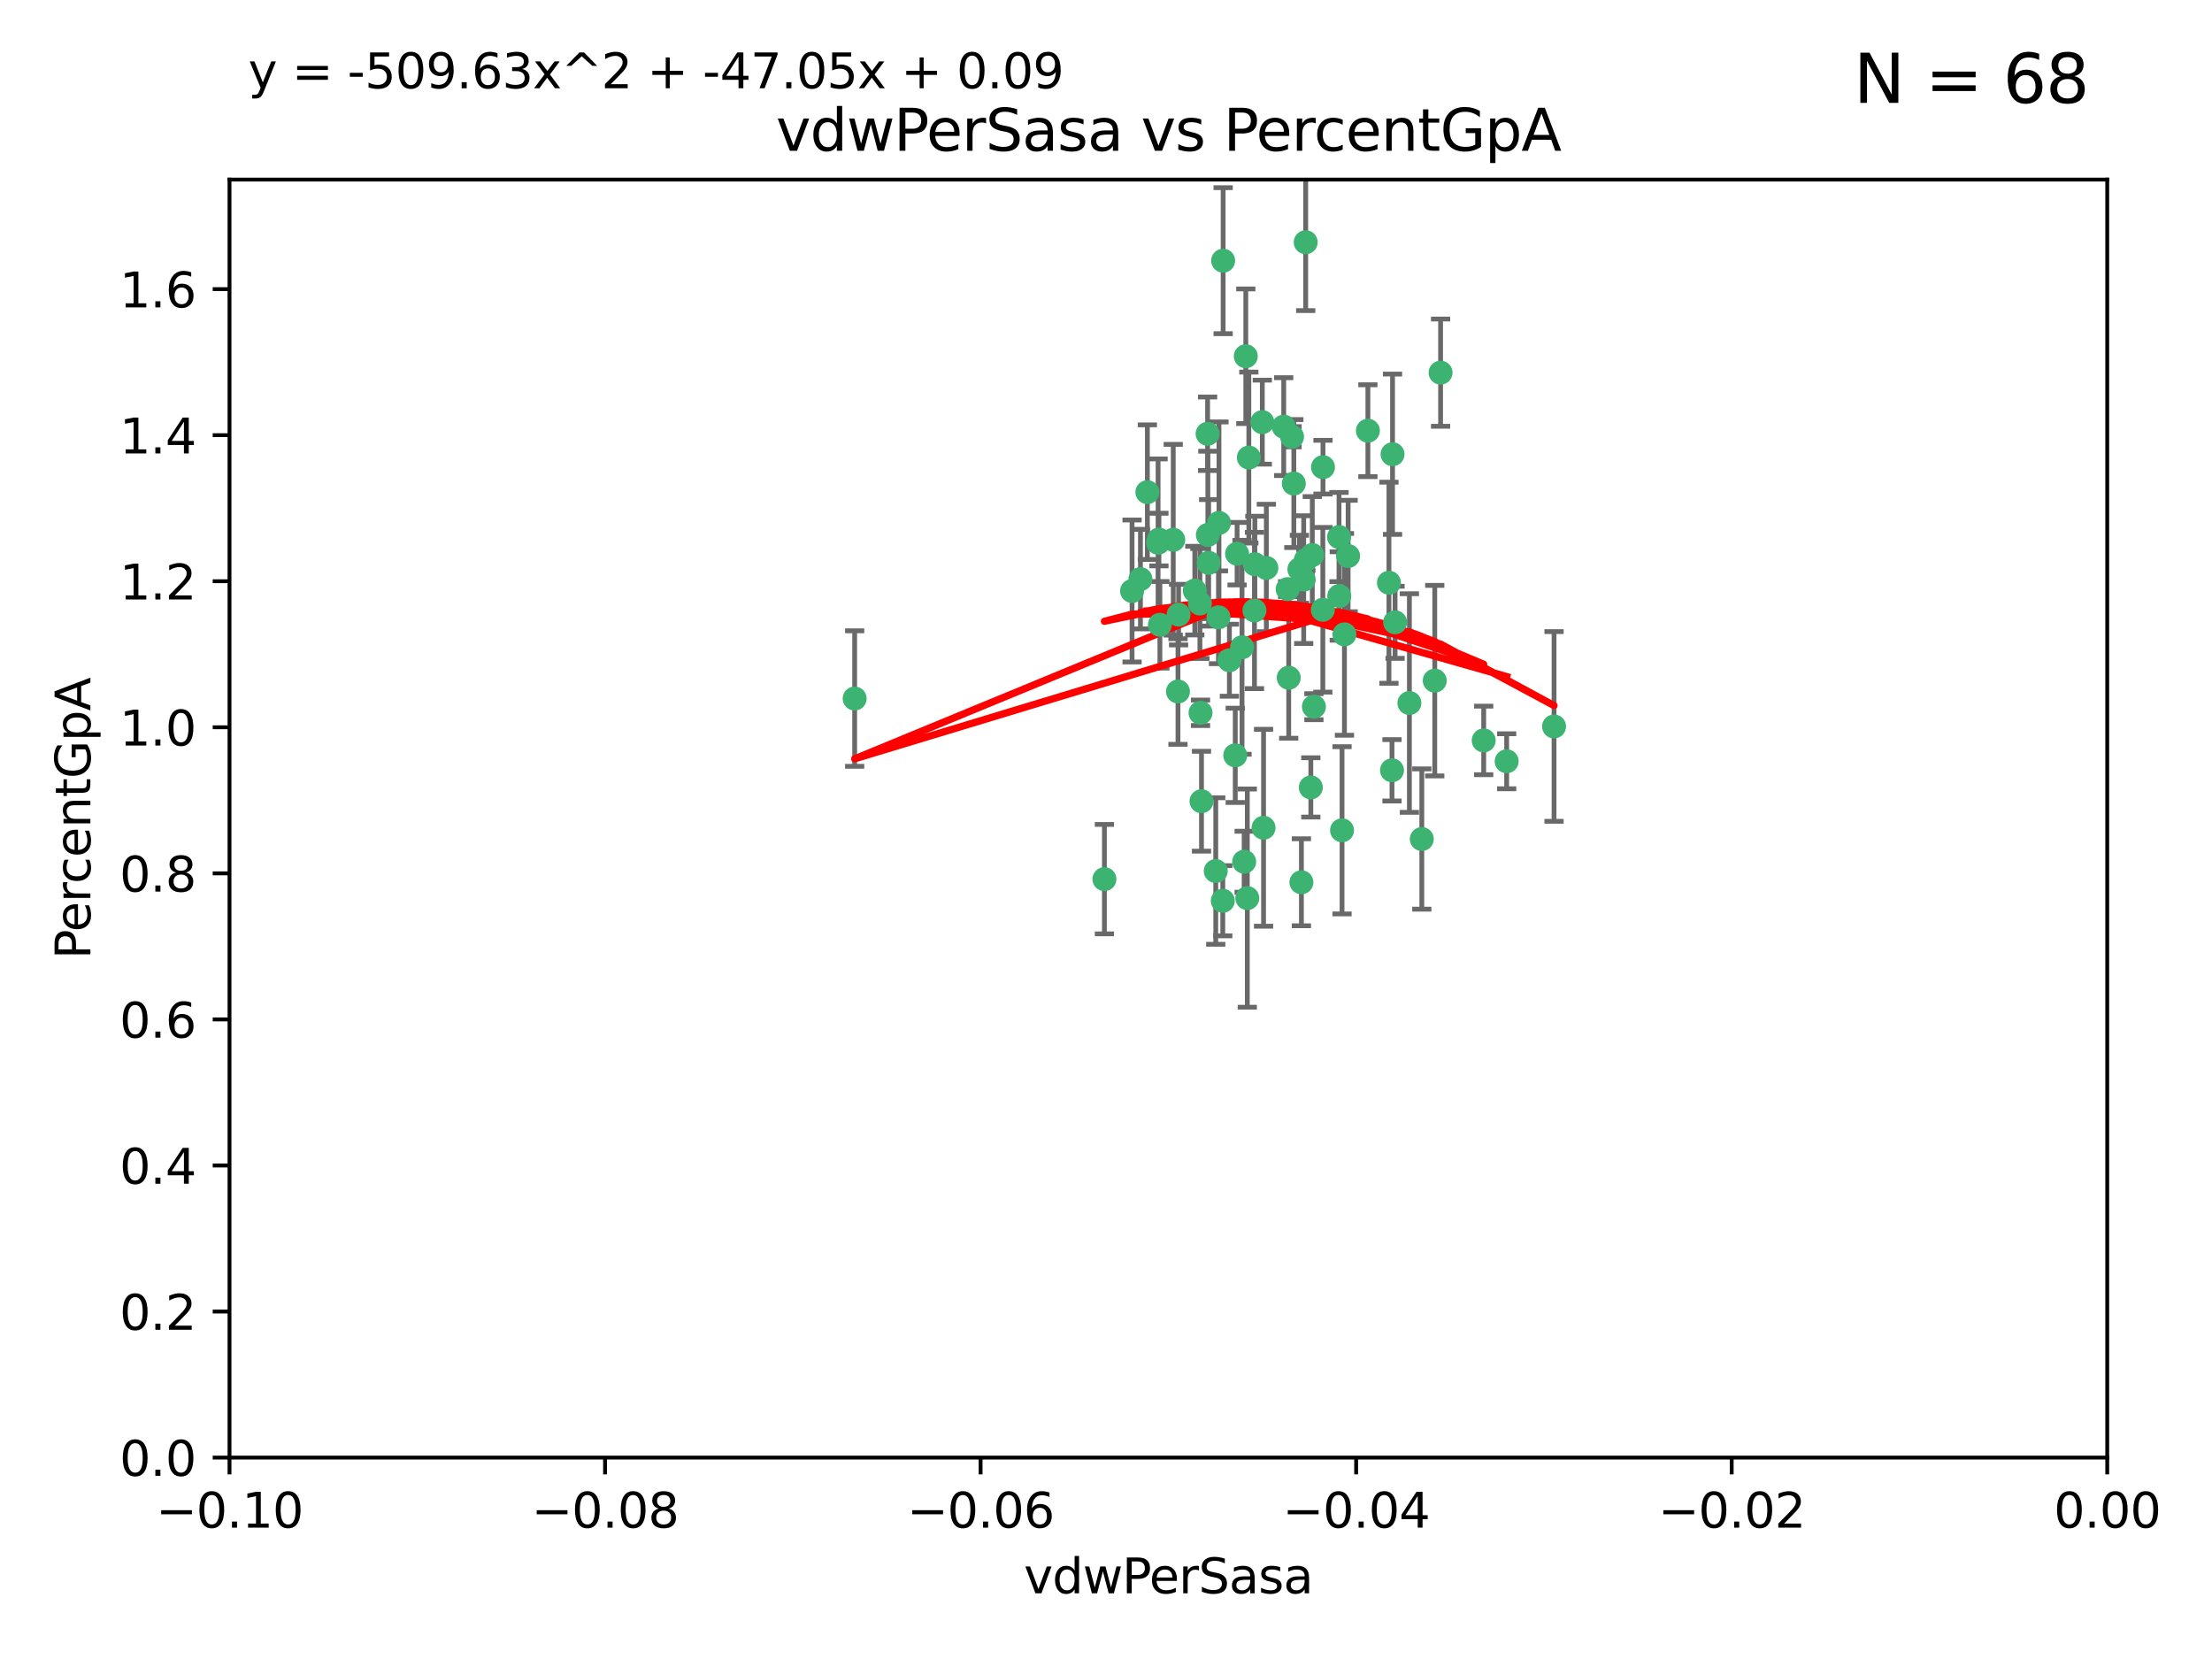 <?xml version="1.0" encoding="utf-8" standalone="no"?>
<!DOCTYPE svg PUBLIC "-//W3C//DTD SVG 1.1//EN"
  "http://www.w3.org/Graphics/SVG/1.1/DTD/svg11.dtd">
<svg xmlns:xlink="http://www.w3.org/1999/xlink" width="460.8pt" height="345.6pt" viewBox="0 0 460.8 345.6" xmlns="http://www.w3.org/2000/svg" version="1.1">
 <defs>
  <style type="text/css">*{stroke-linejoin: round; stroke-linecap: butt}</style>
 </defs>
 <g id="figure_1">
  <g id="patch_1">
   <path d="M 0 345.6 
L 460.8 345.6 
L 460.8 0 
L 0 0 
z
" style="fill: #ffffff"/>
  </g>
  <g id="axes_1">
   <g id="patch_2">
    <path d="M 47.81 303.64 
L 438.975 303.64 
L 438.975 37.411 
L 47.81 37.411 
z
" style="fill: #ffffff"/>
   </g>
   <g id="PathCollection_1">
    <defs>
     <path id="m9e6e2fbbd5" d="M 0 1.118 
C 0.297 1.118 0.581 1 0.791 0.791 
C 1 0.581 1.118 0.297 1.118 0 
C 1.118 -0.297 1 -0.581 0.791 -0.791 
C 0.581 -1 0.297 -1.118 0 -1.118 
C -0.297 -1.118 -0.581 -1 -0.791 -0.791 
C -1 -0.581 -1.118 -0.297 -1.118 0 
C -1.118 0.297 -1 0.581 -0.791 0.791 
C -0.581 1 -0.297 1.118 0 1.118 
z
" style="stroke: #3cb371"/>
    </defs>
    <g clip-path="url(#p56447a21c4)">
     <use xlink:href="#m9e6e2fbbd5" x="239.018" y="102.526" style="fill: #3cb371; stroke: #3cb371"/>
     <use xlink:href="#m9e6e2fbbd5" x="270.687" y="118.592" style="fill: #3cb371; stroke: #3cb371"/>
     <use xlink:href="#m9e6e2fbbd5" x="257.709" y="115.347" style="fill: #3cb371; stroke: #3cb371"/>
     <use xlink:href="#m9e6e2fbbd5" x="260.157" y="95.318" style="fill: #3cb371; stroke: #3cb371"/>
     <use xlink:href="#m9e6e2fbbd5" x="259.523" y="74.211" style="fill: #3cb371; stroke: #3cb371"/>
     <use xlink:href="#m9e6e2fbbd5" x="258.736" y="134.836" style="fill: #3cb371; stroke: #3cb371"/>
     <use xlink:href="#m9e6e2fbbd5" x="251.564" y="90.362" style="fill: #3cb371; stroke: #3cb371"/>
     <use xlink:href="#m9e6e2fbbd5" x="250.092" y="148.487" style="fill: #3cb371; stroke: #3cb371"/>
     <use xlink:href="#m9e6e2fbbd5" x="262.963" y="87.939" style="fill: #3cb371; stroke: #3cb371"/>
     <use xlink:href="#m9e6e2fbbd5" x="254.803" y="54.304" style="fill: #3cb371; stroke: #3cb371"/>
     <use xlink:href="#m9e6e2fbbd5" x="253.831" y="128.593" style="fill: #3cb371; stroke: #3cb371"/>
     <use xlink:href="#m9e6e2fbbd5" x="253.937" y="108.935" style="fill: #3cb371; stroke: #3cb371"/>
     <use xlink:href="#m9e6e2fbbd5" x="241.624" y="130.157" style="fill: #3cb371; stroke: #3cb371"/>
     <use xlink:href="#m9e6e2fbbd5" x="259.839" y="187.094" style="fill: #3cb371; stroke: #3cb371"/>
     <use xlink:href="#m9e6e2fbbd5" x="275.603" y="97.317" style="fill: #3cb371; stroke: #3cb371"/>
     <use xlink:href="#m9e6e2fbbd5" x="249.962" y="125.723" style="fill: #3cb371; stroke: #3cb371"/>
     <use xlink:href="#m9e6e2fbbd5" x="280.838" y="115.829" style="fill: #3cb371; stroke: #3cb371"/>
     <use xlink:href="#m9e6e2fbbd5" x="235.829" y="123.117" style="fill: #3cb371; stroke: #3cb371"/>
     <use xlink:href="#m9e6e2fbbd5" x="230.071" y="183.14" style="fill: #3cb371; stroke: #3cb371"/>
     <use xlink:href="#m9e6e2fbbd5" x="245.395" y="144.057" style="fill: #3cb371; stroke: #3cb371"/>
     <use xlink:href="#m9e6e2fbbd5" x="250.294" y="166.909" style="fill: #3cb371; stroke: #3cb371"/>
     <use xlink:href="#m9e6e2fbbd5" x="267.422" y="88.874" style="fill: #3cb371; stroke: #3cb371"/>
     <use xlink:href="#m9e6e2fbbd5" x="261.33" y="127.171" style="fill: #3cb371; stroke: #3cb371"/>
     <use xlink:href="#m9e6e2fbbd5" x="263.223" y="172.439" style="fill: #3cb371; stroke: #3cb371"/>
     <use xlink:href="#m9e6e2fbbd5" x="275.571" y="127.028" style="fill: #3cb371; stroke: #3cb371"/>
     <use xlink:href="#m9e6e2fbbd5" x="273.069" y="164.032" style="fill: #3cb371; stroke: #3cb371"/>
     <use xlink:href="#m9e6e2fbbd5" x="248.899" y="123.038" style="fill: #3cb371; stroke: #3cb371"/>
     <use xlink:href="#m9e6e2fbbd5" x="278.991" y="124.161" style="fill: #3cb371; stroke: #3cb371"/>
     <use xlink:href="#m9e6e2fbbd5" x="178.042" y="145.522" style="fill: #3cb371; stroke: #3cb371"/>
     <use xlink:href="#m9e6e2fbbd5" x="257.327" y="157.353" style="fill: #3cb371; stroke: #3cb371"/>
     <use xlink:href="#m9e6e2fbbd5" x="244.409" y="112.441" style="fill: #3cb371; stroke: #3cb371"/>
     <use xlink:href="#m9e6e2fbbd5" x="273.374" y="115.624" style="fill: #3cb371; stroke: #3cb371"/>
     <use xlink:href="#m9e6e2fbbd5" x="271.585" y="120.746" style="fill: #3cb371; stroke: #3cb371"/>
     <use xlink:href="#m9e6e2fbbd5" x="241.251" y="113.07" style="fill: #3cb371; stroke: #3cb371"/>
     <use xlink:href="#m9e6e2fbbd5" x="237.574" y="120.64" style="fill: #3cb371; stroke: #3cb371"/>
     <use xlink:href="#m9e6e2fbbd5" x="272.002" y="50.463" style="fill: #3cb371; stroke: #3cb371"/>
     <use xlink:href="#m9e6e2fbbd5" x="263.803" y="118.317" style="fill: #3cb371; stroke: #3cb371"/>
     <use xlink:href="#m9e6e2fbbd5" x="280.072" y="132.151" style="fill: #3cb371; stroke: #3cb371"/>
     <use xlink:href="#m9e6e2fbbd5" x="261.408" y="117.548" style="fill: #3cb371; stroke: #3cb371"/>
     <use xlink:href="#m9e6e2fbbd5" x="245.523" y="128.033" style="fill: #3cb371; stroke: #3cb371"/>
     <use xlink:href="#m9e6e2fbbd5" x="268.246" y="122.726" style="fill: #3cb371; stroke: #3cb371"/>
     <use xlink:href="#m9e6e2fbbd5" x="241.425" y="112.4" style="fill: #3cb371; stroke: #3cb371"/>
     <use xlink:href="#m9e6e2fbbd5" x="289.343" y="121.39" style="fill: #3cb371; stroke: #3cb371"/>
     <use xlink:href="#m9e6e2fbbd5" x="251.619" y="111.43" style="fill: #3cb371; stroke: #3cb371"/>
     <use xlink:href="#m9e6e2fbbd5" x="268.465" y="141.186" style="fill: #3cb371; stroke: #3cb371"/>
     <use xlink:href="#m9e6e2fbbd5" x="269.528" y="100.735" style="fill: #3cb371; stroke: #3cb371"/>
     <use xlink:href="#m9e6e2fbbd5" x="254.728" y="187.642" style="fill: #3cb371; stroke: #3cb371"/>
     <use xlink:href="#m9e6e2fbbd5" x="269.158" y="90.985" style="fill: #3cb371; stroke: #3cb371"/>
     <use xlink:href="#m9e6e2fbbd5" x="272.028" y="116.663" style="fill: #3cb371; stroke: #3cb371"/>
     <use xlink:href="#m9e6e2fbbd5" x="251.784" y="117.25" style="fill: #3cb371; stroke: #3cb371"/>
     <use xlink:href="#m9e6e2fbbd5" x="278.943" y="111.877" style="fill: #3cb371; stroke: #3cb371"/>
     <use xlink:href="#m9e6e2fbbd5" x="253.264" y="181.451" style="fill: #3cb371; stroke: #3cb371"/>
     <use xlink:href="#m9e6e2fbbd5" x="284.957" y="89.722" style="fill: #3cb371; stroke: #3cb371"/>
     <use xlink:href="#m9e6e2fbbd5" x="279.571" y="172.967" style="fill: #3cb371; stroke: #3cb371"/>
     <use xlink:href="#m9e6e2fbbd5" x="290.091" y="94.622" style="fill: #3cb371; stroke: #3cb371"/>
     <use xlink:href="#m9e6e2fbbd5" x="256.108" y="137.537" style="fill: #3cb371; stroke: #3cb371"/>
     <use xlink:href="#m9e6e2fbbd5" x="289.978" y="160.464" style="fill: #3cb371; stroke: #3cb371"/>
     <use xlink:href="#m9e6e2fbbd5" x="271.107" y="183.793" style="fill: #3cb371; stroke: #3cb371"/>
     <use xlink:href="#m9e6e2fbbd5" x="290.619" y="129.634" style="fill: #3cb371; stroke: #3cb371"/>
     <use xlink:href="#m9e6e2fbbd5" x="309.081" y="154.242" style="fill: #3cb371; stroke: #3cb371"/>
     <use xlink:href="#m9e6e2fbbd5" x="273.712" y="147.219" style="fill: #3cb371; stroke: #3cb371"/>
     <use xlink:href="#m9e6e2fbbd5" x="296.188" y="174.785" style="fill: #3cb371; stroke: #3cb371"/>
     <use xlink:href="#m9e6e2fbbd5" x="293.602" y="146.454" style="fill: #3cb371; stroke: #3cb371"/>
     <use xlink:href="#m9e6e2fbbd5" x="298.886" y="141.79" style="fill: #3cb371; stroke: #3cb371"/>
     <use xlink:href="#m9e6e2fbbd5" x="323.735" y="151.336" style="fill: #3cb371; stroke: #3cb371"/>
     <use xlink:href="#m9e6e2fbbd5" x="300.1" y="77.63" style="fill: #3cb371; stroke: #3cb371"/>
     <use xlink:href="#m9e6e2fbbd5" x="259.182" y="179.513" style="fill: #3cb371; stroke: #3cb371"/>
     <use xlink:href="#m9e6e2fbbd5" x="313.864" y="158.587" style="fill: #3cb371; stroke: #3cb371"/>
    </g>
   </g>
   <g id="matplotlib.axis_1">
    <g id="xtick_1">
     <g id="line2d_1">
      <defs>
       <path id="m8da9635c18" d="M 0 0 
L 0 3.5 
" style="stroke: #000000; stroke-width: 0.8"/>
      </defs>
      <g>
       <use xlink:href="#m8da9635c18" x="47.81" y="303.64" style="stroke: #000000; stroke-width: 0.8"/>
      </g>
     </g>
     <g id="text_1">
      <!-- −0.10 -->
      <g transform="translate(32.487 318.238)scale(0.1 -0.1)">
       <defs>
        <path id="DejaVuSans-2212" d="M 678 2272 
L 4684 2272 
L 4684 1741 
L 678 1741 
L 678 2272 
z
" transform="scale(0.016)"/>
        <path id="DejaVuSans-30" d="M 2034 4250 
Q 1547 4250 1301 3770 
Q 1056 3291 1056 2328 
Q 1056 1369 1301 889 
Q 1547 409 2034 409 
Q 2525 409 2770 889 
Q 3016 1369 3016 2328 
Q 3016 3291 2770 3770 
Q 2525 4250 2034 4250 
z
M 2034 4750 
Q 2819 4750 3233 4129 
Q 3647 3509 3647 2328 
Q 3647 1150 3233 529 
Q 2819 -91 2034 -91 
Q 1250 -91 836 529 
Q 422 1150 422 2328 
Q 422 3509 836 4129 
Q 1250 4750 2034 4750 
z
" transform="scale(0.016)"/>
        <path id="DejaVuSans-2e" d="M 684 794 
L 1344 794 
L 1344 0 
L 684 0 
L 684 794 
z
" transform="scale(0.016)"/>
        <path id="DejaVuSans-31" d="M 794 531 
L 1825 531 
L 1825 4091 
L 703 3866 
L 703 4441 
L 1819 4666 
L 2450 4666 
L 2450 531 
L 3481 531 
L 3481 0 
L 794 0 
L 794 531 
z
" transform="scale(0.016)"/>
       </defs>
       <use xlink:href="#DejaVuSans-2212"/>
       <use xlink:href="#DejaVuSans-30" x="83.789"/>
       <use xlink:href="#DejaVuSans-2e" x="147.412"/>
       <use xlink:href="#DejaVuSans-31" x="179.199"/>
       <use xlink:href="#DejaVuSans-30" x="242.822"/>
      </g>
     </g>
    </g>
    <g id="xtick_2">
     <g id="line2d_2">
      <g>
       <use xlink:href="#m8da9635c18" x="126.043" y="303.64" style="stroke: #000000; stroke-width: 0.8"/>
      </g>
     </g>
     <g id="text_2">
      <!-- −0.08 -->
      <g transform="translate(110.72 318.238)scale(0.1 -0.1)">
       <defs>
        <path id="DejaVuSans-38" d="M 2034 2216 
Q 1584 2216 1326 1975 
Q 1069 1734 1069 1313 
Q 1069 891 1326 650 
Q 1584 409 2034 409 
Q 2484 409 2743 651 
Q 3003 894 3003 1313 
Q 3003 1734 2745 1975 
Q 2488 2216 2034 2216 
z
M 1403 2484 
Q 997 2584 770 2862 
Q 544 3141 544 3541 
Q 544 4100 942 4425 
Q 1341 4750 2034 4750 
Q 2731 4750 3128 4425 
Q 3525 4100 3525 3541 
Q 3525 3141 3298 2862 
Q 3072 2584 2669 2484 
Q 3125 2378 3379 2068 
Q 3634 1759 3634 1313 
Q 3634 634 3220 271 
Q 2806 -91 2034 -91 
Q 1263 -91 848 271 
Q 434 634 434 1313 
Q 434 1759 690 2068 
Q 947 2378 1403 2484 
z
M 1172 3481 
Q 1172 3119 1398 2916 
Q 1625 2713 2034 2713 
Q 2441 2713 2670 2916 
Q 2900 3119 2900 3481 
Q 2900 3844 2670 4047 
Q 2441 4250 2034 4250 
Q 1625 4250 1398 4047 
Q 1172 3844 1172 3481 
z
" transform="scale(0.016)"/>
       </defs>
       <use xlink:href="#DejaVuSans-2212"/>
       <use xlink:href="#DejaVuSans-30" x="83.789"/>
       <use xlink:href="#DejaVuSans-2e" x="147.412"/>
       <use xlink:href="#DejaVuSans-30" x="179.199"/>
       <use xlink:href="#DejaVuSans-38" x="242.822"/>
      </g>
     </g>
    </g>
    <g id="xtick_3">
     <g id="line2d_3">
      <g>
       <use xlink:href="#m8da9635c18" x="204.276" y="303.64" style="stroke: #000000; stroke-width: 0.8"/>
      </g>
     </g>
     <g id="text_3">
      <!-- −0.06 -->
      <g transform="translate(188.953 318.238)scale(0.1 -0.1)">
       <defs>
        <path id="DejaVuSans-36" d="M 2113 2584 
Q 1688 2584 1439 2293 
Q 1191 2003 1191 1497 
Q 1191 994 1439 701 
Q 1688 409 2113 409 
Q 2538 409 2786 701 
Q 3034 994 3034 1497 
Q 3034 2003 2786 2293 
Q 2538 2584 2113 2584 
z
M 3366 4563 
L 3366 3988 
Q 3128 4100 2886 4159 
Q 2644 4219 2406 4219 
Q 1781 4219 1451 3797 
Q 1122 3375 1075 2522 
Q 1259 2794 1537 2939 
Q 1816 3084 2150 3084 
Q 2853 3084 3261 2657 
Q 3669 2231 3669 1497 
Q 3669 778 3244 343 
Q 2819 -91 2113 -91 
Q 1303 -91 875 529 
Q 447 1150 447 2328 
Q 447 3434 972 4092 
Q 1497 4750 2381 4750 
Q 2619 4750 2861 4703 
Q 3103 4656 3366 4563 
z
" transform="scale(0.016)"/>
       </defs>
       <use xlink:href="#DejaVuSans-2212"/>
       <use xlink:href="#DejaVuSans-30" x="83.789"/>
       <use xlink:href="#DejaVuSans-2e" x="147.412"/>
       <use xlink:href="#DejaVuSans-30" x="179.199"/>
       <use xlink:href="#DejaVuSans-36" x="242.822"/>
      </g>
     </g>
    </g>
    <g id="xtick_4">
     <g id="line2d_4">
      <g>
       <use xlink:href="#m8da9635c18" x="282.509" y="303.64" style="stroke: #000000; stroke-width: 0.8"/>
      </g>
     </g>
     <g id="text_4">
      <!-- −0.04 -->
      <g transform="translate(267.186 318.238)scale(0.1 -0.1)">
       <defs>
        <path id="DejaVuSans-34" d="M 2419 4116 
L 825 1625 
L 2419 1625 
L 2419 4116 
z
M 2253 4666 
L 3047 4666 
L 3047 1625 
L 3713 1625 
L 3713 1100 
L 3047 1100 
L 3047 0 
L 2419 0 
L 2419 1100 
L 313 1100 
L 313 1709 
L 2253 4666 
z
" transform="scale(0.016)"/>
       </defs>
       <use xlink:href="#DejaVuSans-2212"/>
       <use xlink:href="#DejaVuSans-30" x="83.789"/>
       <use xlink:href="#DejaVuSans-2e" x="147.412"/>
       <use xlink:href="#DejaVuSans-30" x="179.199"/>
       <use xlink:href="#DejaVuSans-34" x="242.822"/>
      </g>
     </g>
    </g>
    <g id="xtick_5">
     <g id="line2d_5">
      <g>
       <use xlink:href="#m8da9635c18" x="360.742" y="303.64" style="stroke: #000000; stroke-width: 0.8"/>
      </g>
     </g>
     <g id="text_5">
      <!-- −0.02 -->
      <g transform="translate(345.419 318.238)scale(0.1 -0.1)">
       <defs>
        <path id="DejaVuSans-32" d="M 1228 531 
L 3431 531 
L 3431 0 
L 469 0 
L 469 531 
Q 828 903 1448 1529 
Q 2069 2156 2228 2338 
Q 2531 2678 2651 2914 
Q 2772 3150 2772 3378 
Q 2772 3750 2511 3984 
Q 2250 4219 1831 4219 
Q 1534 4219 1204 4116 
Q 875 4013 500 3803 
L 500 4441 
Q 881 4594 1212 4672 
Q 1544 4750 1819 4750 
Q 2544 4750 2975 4387 
Q 3406 4025 3406 3419 
Q 3406 3131 3298 2873 
Q 3191 2616 2906 2266 
Q 2828 2175 2409 1742 
Q 1991 1309 1228 531 
z
" transform="scale(0.016)"/>
       </defs>
       <use xlink:href="#DejaVuSans-2212"/>
       <use xlink:href="#DejaVuSans-30" x="83.789"/>
       <use xlink:href="#DejaVuSans-2e" x="147.412"/>
       <use xlink:href="#DejaVuSans-30" x="179.199"/>
       <use xlink:href="#DejaVuSans-32" x="242.822"/>
      </g>
     </g>
    </g>
    <g id="xtick_6">
     <g id="line2d_6">
      <g>
       <use xlink:href="#m8da9635c18" x="438.975" y="303.64" style="stroke: #000000; stroke-width: 0.8"/>
      </g>
     </g>
     <g id="text_6">
      <!-- 0.00 -->
      <g transform="translate(427.842 318.238)scale(0.1 -0.1)">
       <use xlink:href="#DejaVuSans-30"/>
       <use xlink:href="#DejaVuSans-2e" x="63.623"/>
       <use xlink:href="#DejaVuSans-30" x="95.41"/>
       <use xlink:href="#DejaVuSans-30" x="159.033"/>
      </g>
     </g>
    </g>
    <g id="text_7">
     <!-- vdwPerSasa -->
     <g transform="translate(213.297 331.917)scale(0.1 -0.1)">
      <defs>
       <path id="DejaVuSans-76" d="M 191 3500 
L 800 3500 
L 1894 563 
L 2988 3500 
L 3597 3500 
L 2284 0 
L 1503 0 
L 191 3500 
z
" transform="scale(0.016)"/>
       <path id="DejaVuSans-64" d="M 2906 2969 
L 2906 4863 
L 3481 4863 
L 3481 0 
L 2906 0 
L 2906 525 
Q 2725 213 2448 61 
Q 2172 -91 1784 -91 
Q 1150 -91 751 415 
Q 353 922 353 1747 
Q 353 2572 751 3078 
Q 1150 3584 1784 3584 
Q 2172 3584 2448 3432 
Q 2725 3281 2906 2969 
z
M 947 1747 
Q 947 1113 1208 752 
Q 1469 391 1925 391 
Q 2381 391 2643 752 
Q 2906 1113 2906 1747 
Q 2906 2381 2643 2742 
Q 2381 3103 1925 3103 
Q 1469 3103 1208 2742 
Q 947 2381 947 1747 
z
" transform="scale(0.016)"/>
       <path id="DejaVuSans-77" d="M 269 3500 
L 844 3500 
L 1563 769 
L 2278 3500 
L 2956 3500 
L 3675 769 
L 4391 3500 
L 4966 3500 
L 4050 0 
L 3372 0 
L 2619 2869 
L 1863 0 
L 1184 0 
L 269 3500 
z
" transform="scale(0.016)"/>
       <path id="DejaVuSans-50" d="M 1259 4147 
L 1259 2394 
L 2053 2394 
Q 2494 2394 2734 2622 
Q 2975 2850 2975 3272 
Q 2975 3691 2734 3919 
Q 2494 4147 2053 4147 
L 1259 4147 
z
M 628 4666 
L 2053 4666 
Q 2838 4666 3239 4311 
Q 3641 3956 3641 3272 
Q 3641 2581 3239 2228 
Q 2838 1875 2053 1875 
L 1259 1875 
L 1259 0 
L 628 0 
L 628 4666 
z
" transform="scale(0.016)"/>
       <path id="DejaVuSans-65" d="M 3597 1894 
L 3597 1613 
L 953 1613 
Q 991 1019 1311 708 
Q 1631 397 2203 397 
Q 2534 397 2845 478 
Q 3156 559 3463 722 
L 3463 178 
Q 3153 47 2828 -22 
Q 2503 -91 2169 -91 
Q 1331 -91 842 396 
Q 353 884 353 1716 
Q 353 2575 817 3079 
Q 1281 3584 2069 3584 
Q 2775 3584 3186 3129 
Q 3597 2675 3597 1894 
z
M 3022 2063 
Q 3016 2534 2758 2815 
Q 2500 3097 2075 3097 
Q 1594 3097 1305 2825 
Q 1016 2553 972 2059 
L 3022 2063 
z
" transform="scale(0.016)"/>
       <path id="DejaVuSans-72" d="M 2631 2963 
Q 2534 3019 2420 3045 
Q 2306 3072 2169 3072 
Q 1681 3072 1420 2755 
Q 1159 2438 1159 1844 
L 1159 0 
L 581 0 
L 581 3500 
L 1159 3500 
L 1159 2956 
Q 1341 3275 1631 3429 
Q 1922 3584 2338 3584 
Q 2397 3584 2469 3576 
Q 2541 3569 2628 3553 
L 2631 2963 
z
" transform="scale(0.016)"/>
       <path id="DejaVuSans-53" d="M 3425 4513 
L 3425 3897 
Q 3066 4069 2747 4153 
Q 2428 4238 2131 4238 
Q 1616 4238 1336 4038 
Q 1056 3838 1056 3469 
Q 1056 3159 1242 3001 
Q 1428 2844 1947 2747 
L 2328 2669 
Q 3034 2534 3370 2195 
Q 3706 1856 3706 1288 
Q 3706 609 3251 259 
Q 2797 -91 1919 -91 
Q 1588 -91 1214 -16 
Q 841 59 441 206 
L 441 856 
Q 825 641 1194 531 
Q 1563 422 1919 422 
Q 2459 422 2753 634 
Q 3047 847 3047 1241 
Q 3047 1584 2836 1778 
Q 2625 1972 2144 2069 
L 1759 2144 
Q 1053 2284 737 2584 
Q 422 2884 422 3419 
Q 422 4038 858 4394 
Q 1294 4750 2059 4750 
Q 2388 4750 2728 4690 
Q 3069 4631 3425 4513 
z
" transform="scale(0.016)"/>
       <path id="DejaVuSans-61" d="M 2194 1759 
Q 1497 1759 1228 1600 
Q 959 1441 959 1056 
Q 959 750 1161 570 
Q 1363 391 1709 391 
Q 2188 391 2477 730 
Q 2766 1069 2766 1631 
L 2766 1759 
L 2194 1759 
z
M 3341 1997 
L 3341 0 
L 2766 0 
L 2766 531 
Q 2569 213 2275 61 
Q 1981 -91 1556 -91 
Q 1019 -91 701 211 
Q 384 513 384 1019 
Q 384 1609 779 1909 
Q 1175 2209 1959 2209 
L 2766 2209 
L 2766 2266 
Q 2766 2663 2505 2880 
Q 2244 3097 1772 3097 
Q 1472 3097 1187 3025 
Q 903 2953 641 2809 
L 641 3341 
Q 956 3463 1253 3523 
Q 1550 3584 1831 3584 
Q 2591 3584 2966 3190 
Q 3341 2797 3341 1997 
z
" transform="scale(0.016)"/>
       <path id="DejaVuSans-73" d="M 2834 3397 
L 2834 2853 
Q 2591 2978 2328 3040 
Q 2066 3103 1784 3103 
Q 1356 3103 1142 2972 
Q 928 2841 928 2578 
Q 928 2378 1081 2264 
Q 1234 2150 1697 2047 
L 1894 2003 
Q 2506 1872 2764 1633 
Q 3022 1394 3022 966 
Q 3022 478 2636 193 
Q 2250 -91 1575 -91 
Q 1294 -91 989 -36 
Q 684 19 347 128 
L 347 722 
Q 666 556 975 473 
Q 1284 391 1588 391 
Q 1994 391 2212 530 
Q 2431 669 2431 922 
Q 2431 1156 2273 1281 
Q 2116 1406 1581 1522 
L 1381 1569 
Q 847 1681 609 1914 
Q 372 2147 372 2553 
Q 372 3047 722 3315 
Q 1072 3584 1716 3584 
Q 2034 3584 2315 3537 
Q 2597 3491 2834 3397 
z
" transform="scale(0.016)"/>
      </defs>
      <use xlink:href="#DejaVuSans-76"/>
      <use xlink:href="#DejaVuSans-64" x="59.18"/>
      <use xlink:href="#DejaVuSans-77" x="122.656"/>
      <use xlink:href="#DejaVuSans-50" x="204.443"/>
      <use xlink:href="#DejaVuSans-65" x="261.121"/>
      <use xlink:href="#DejaVuSans-72" x="322.645"/>
      <use xlink:href="#DejaVuSans-53" x="363.758"/>
      <use xlink:href="#DejaVuSans-61" x="427.234"/>
      <use xlink:href="#DejaVuSans-73" x="488.514"/>
      <use xlink:href="#DejaVuSans-61" x="540.613"/>
     </g>
    </g>
   </g>
   <g id="matplotlib.axis_2">
    <g id="ytick_1">
     <g id="line2d_7">
      <defs>
       <path id="m57366320ea" d="M 0 0 
L -3.5 0 
" style="stroke: #000000; stroke-width: 0.8"/>
      </defs>
      <g>
       <use xlink:href="#m57366320ea" x="47.81" y="303.64" style="stroke: #000000; stroke-width: 0.8"/>
      </g>
     </g>
     <g id="text_8">
      <!-- 0.0 -->
      <g transform="translate(24.907 307.439)scale(0.1 -0.1)">
       <use xlink:href="#DejaVuSans-30"/>
       <use xlink:href="#DejaVuSans-2e" x="63.623"/>
       <use xlink:href="#DejaVuSans-30" x="95.41"/>
      </g>
     </g>
    </g>
    <g id="ytick_2">
     <g id="line2d_8">
      <g>
       <use xlink:href="#m57366320ea" x="47.81" y="273.214" style="stroke: #000000; stroke-width: 0.8"/>
      </g>
     </g>
     <g id="text_9">
      <!-- 0.2 -->
      <g transform="translate(24.907 277.013)scale(0.1 -0.1)">
       <use xlink:href="#DejaVuSans-30"/>
       <use xlink:href="#DejaVuSans-2e" x="63.623"/>
       <use xlink:href="#DejaVuSans-32" x="95.41"/>
      </g>
     </g>
    </g>
    <g id="ytick_3">
     <g id="line2d_9">
      <g>
       <use xlink:href="#m57366320ea" x="47.81" y="242.788" style="stroke: #000000; stroke-width: 0.8"/>
      </g>
     </g>
     <g id="text_10">
      <!-- 0.4 -->
      <g transform="translate(24.907 246.587)scale(0.1 -0.1)">
       <use xlink:href="#DejaVuSans-30"/>
       <use xlink:href="#DejaVuSans-2e" x="63.623"/>
       <use xlink:href="#DejaVuSans-34" x="95.41"/>
      </g>
     </g>
    </g>
    <g id="ytick_4">
     <g id="line2d_10">
      <g>
       <use xlink:href="#m57366320ea" x="47.81" y="212.362" style="stroke: #000000; stroke-width: 0.8"/>
      </g>
     </g>
     <g id="text_11">
      <!-- 0.6 -->
      <g transform="translate(24.907 216.161)scale(0.1 -0.1)">
       <use xlink:href="#DejaVuSans-30"/>
       <use xlink:href="#DejaVuSans-2e" x="63.623"/>
       <use xlink:href="#DejaVuSans-36" x="95.41"/>
      </g>
     </g>
    </g>
    <g id="ytick_5">
     <g id="line2d_11">
      <g>
       <use xlink:href="#m57366320ea" x="47.81" y="181.935" style="stroke: #000000; stroke-width: 0.8"/>
      </g>
     </g>
     <g id="text_12">
      <!-- 0.8 -->
      <g transform="translate(24.907 185.735)scale(0.1 -0.1)">
       <use xlink:href="#DejaVuSans-30"/>
       <use xlink:href="#DejaVuSans-2e" x="63.623"/>
       <use xlink:href="#DejaVuSans-38" x="95.41"/>
      </g>
     </g>
    </g>
    <g id="ytick_6">
     <g id="line2d_12">
      <g>
       <use xlink:href="#m57366320ea" x="47.81" y="151.509" style="stroke: #000000; stroke-width: 0.8"/>
      </g>
     </g>
     <g id="text_13">
      <!-- 1.0 -->
      <g transform="translate(24.907 155.308)scale(0.1 -0.1)">
       <use xlink:href="#DejaVuSans-31"/>
       <use xlink:href="#DejaVuSans-2e" x="63.623"/>
       <use xlink:href="#DejaVuSans-30" x="95.41"/>
      </g>
     </g>
    </g>
    <g id="ytick_7">
     <g id="line2d_13">
      <g>
       <use xlink:href="#m57366320ea" x="47.81" y="121.083" style="stroke: #000000; stroke-width: 0.8"/>
      </g>
     </g>
     <g id="text_14">
      <!-- 1.2 -->
      <g transform="translate(24.907 124.882)scale(0.1 -0.1)">
       <use xlink:href="#DejaVuSans-31"/>
       <use xlink:href="#DejaVuSans-2e" x="63.623"/>
       <use xlink:href="#DejaVuSans-32" x="95.41"/>
      </g>
     </g>
    </g>
    <g id="ytick_8">
     <g id="line2d_14">
      <g>
       <use xlink:href="#m57366320ea" x="47.81" y="90.657" style="stroke: #000000; stroke-width: 0.8"/>
      </g>
     </g>
     <g id="text_15">
      <!-- 1.4 -->
      <g transform="translate(24.907 94.456)scale(0.1 -0.1)">
       <use xlink:href="#DejaVuSans-31"/>
       <use xlink:href="#DejaVuSans-2e" x="63.623"/>
       <use xlink:href="#DejaVuSans-34" x="95.41"/>
      </g>
     </g>
    </g>
    <g id="ytick_9">
     <g id="line2d_15">
      <g>
       <use xlink:href="#m57366320ea" x="47.81" y="60.231" style="stroke: #000000; stroke-width: 0.8"/>
      </g>
     </g>
     <g id="text_16">
      <!-- 1.6 -->
      <g transform="translate(24.907 64.03)scale(0.1 -0.1)">
       <use xlink:href="#DejaVuSans-31"/>
       <use xlink:href="#DejaVuSans-2e" x="63.623"/>
       <use xlink:href="#DejaVuSans-36" x="95.41"/>
      </g>
     </g>
    </g>
    <g id="text_17">
     <!-- PercentGpA -->
     <g transform="translate(18.827 199.802)rotate(-90)scale(0.1 -0.1)">
      <defs>
       <path id="DejaVuSans-63" d="M 3122 3366 
L 3122 2828 
Q 2878 2963 2633 3030 
Q 2388 3097 2138 3097 
Q 1578 3097 1268 2742 
Q 959 2388 959 1747 
Q 959 1106 1268 751 
Q 1578 397 2138 397 
Q 2388 397 2633 464 
Q 2878 531 3122 666 
L 3122 134 
Q 2881 22 2623 -34 
Q 2366 -91 2075 -91 
Q 1284 -91 818 406 
Q 353 903 353 1747 
Q 353 2603 823 3093 
Q 1294 3584 2113 3584 
Q 2378 3584 2631 3529 
Q 2884 3475 3122 3366 
z
" transform="scale(0.016)"/>
       <path id="DejaVuSans-6e" d="M 3513 2113 
L 3513 0 
L 2938 0 
L 2938 2094 
Q 2938 2591 2744 2837 
Q 2550 3084 2163 3084 
Q 1697 3084 1428 2787 
Q 1159 2491 1159 1978 
L 1159 0 
L 581 0 
L 581 3500 
L 1159 3500 
L 1159 2956 
Q 1366 3272 1645 3428 
Q 1925 3584 2291 3584 
Q 2894 3584 3203 3211 
Q 3513 2838 3513 2113 
z
" transform="scale(0.016)"/>
       <path id="DejaVuSans-74" d="M 1172 4494 
L 1172 3500 
L 2356 3500 
L 2356 3053 
L 1172 3053 
L 1172 1153 
Q 1172 725 1289 603 
Q 1406 481 1766 481 
L 2356 481 
L 2356 0 
L 1766 0 
Q 1100 0 847 248 
Q 594 497 594 1153 
L 594 3053 
L 172 3053 
L 172 3500 
L 594 3500 
L 594 4494 
L 1172 4494 
z
" transform="scale(0.016)"/>
       <path id="DejaVuSans-47" d="M 3809 666 
L 3809 1919 
L 2778 1919 
L 2778 2438 
L 4434 2438 
L 4434 434 
Q 4069 175 3628 42 
Q 3188 -91 2688 -91 
Q 1594 -91 976 548 
Q 359 1188 359 2328 
Q 359 3472 976 4111 
Q 1594 4750 2688 4750 
Q 3144 4750 3555 4637 
Q 3966 4525 4313 4306 
L 4313 3634 
Q 3963 3931 3569 4081 
Q 3175 4231 2741 4231 
Q 1884 4231 1454 3753 
Q 1025 3275 1025 2328 
Q 1025 1384 1454 906 
Q 1884 428 2741 428 
Q 3075 428 3337 486 
Q 3600 544 3809 666 
z
" transform="scale(0.016)"/>
       <path id="DejaVuSans-70" d="M 1159 525 
L 1159 -1331 
L 581 -1331 
L 581 3500 
L 1159 3500 
L 1159 2969 
Q 1341 3281 1617 3432 
Q 1894 3584 2278 3584 
Q 2916 3584 3314 3078 
Q 3713 2572 3713 1747 
Q 3713 922 3314 415 
Q 2916 -91 2278 -91 
Q 1894 -91 1617 61 
Q 1341 213 1159 525 
z
M 3116 1747 
Q 3116 2381 2855 2742 
Q 2594 3103 2138 3103 
Q 1681 3103 1420 2742 
Q 1159 2381 1159 1747 
Q 1159 1113 1420 752 
Q 1681 391 2138 391 
Q 2594 391 2855 752 
Q 3116 1113 3116 1747 
z
" transform="scale(0.016)"/>
       <path id="DejaVuSans-41" d="M 2188 4044 
L 1331 1722 
L 3047 1722 
L 2188 4044 
z
M 1831 4666 
L 2547 4666 
L 4325 0 
L 3669 0 
L 3244 1197 
L 1141 1197 
L 716 0 
L 50 0 
L 1831 4666 
z
" transform="scale(0.016)"/>
      </defs>
      <use xlink:href="#DejaVuSans-50"/>
      <use xlink:href="#DejaVuSans-65" x="56.678"/>
      <use xlink:href="#DejaVuSans-72" x="118.201"/>
      <use xlink:href="#DejaVuSans-63" x="157.064"/>
      <use xlink:href="#DejaVuSans-65" x="212.045"/>
      <use xlink:href="#DejaVuSans-6e" x="273.568"/>
      <use xlink:href="#DejaVuSans-74" x="336.947"/>
      <use xlink:href="#DejaVuSans-47" x="376.156"/>
      <use xlink:href="#DejaVuSans-70" x="453.646"/>
      <use xlink:href="#DejaVuSans-41" x="517.123"/>
     </g>
    </g>
   </g>
   <g id="LineCollection_1">
    <path d="M 239.018 116.551 
L 239.018 88.502 
" clip-path="url(#p56447a21c4)" style="fill: none; stroke: #696969"/>
    <path d="M 270.687 125.671 
L 270.687 111.513 
" clip-path="url(#p56447a21c4)" style="fill: none; stroke: #696969"/>
    <path d="M 257.709 121.856 
L 257.709 108.837 
" clip-path="url(#p56447a21c4)" style="fill: none; stroke: #696969"/>
    <path d="M 260.157 113.125 
L 260.157 77.511 
" clip-path="url(#p56447a21c4)" style="fill: none; stroke: #696969"/>
    <path d="M 259.523 88.233 
L 259.523 60.19 
" clip-path="url(#p56447a21c4)" style="fill: none; stroke: #696969"/>
    <path d="M 258.736 157.119 
L 258.736 112.554 
" clip-path="url(#p56447a21c4)" style="fill: none; stroke: #696969"/>
    <path d="M 251.564 98.017 
L 251.564 82.708 
" clip-path="url(#p56447a21c4)" style="fill: none; stroke: #696969"/>
    <path d="M 250.092 151.141 
L 250.092 145.832 
" clip-path="url(#p56447a21c4)" style="fill: none; stroke: #696969"/>
    <path d="M 262.963 96.688 
L 262.963 79.189 
" clip-path="url(#p56447a21c4)" style="fill: none; stroke: #696969"/>
    <path d="M 254.803 69.514 
L 254.803 39.094 
" clip-path="url(#p56447a21c4)" style="fill: none; stroke: #696969"/>
    <path d="M 253.831 138.259 
L 253.831 118.927 
" clip-path="url(#p56447a21c4)" style="fill: none; stroke: #696969"/>
    <path d="M 253.937 129.975 
L 253.937 87.895 
" clip-path="url(#p56447a21c4)" style="fill: none; stroke: #696969"/>
    <path d="M 241.624 139.176 
L 241.624 121.139 
" clip-path="url(#p56447a21c4)" style="fill: none; stroke: #696969"/>
    <path d="M 259.839 209.823 
L 259.839 164.366 
" clip-path="url(#p56447a21c4)" style="fill: none; stroke: #696969"/>
    <path d="M 275.603 102.911 
L 275.603 91.723 
" clip-path="url(#p56447a21c4)" style="fill: none; stroke: #696969"/>
    <path d="M 249.962 137.173 
L 249.962 114.273 
" clip-path="url(#p56447a21c4)" style="fill: none; stroke: #696969"/>
    <path d="M 280.838 127.434 
L 280.838 104.223 
" clip-path="url(#p56447a21c4)" style="fill: none; stroke: #696969"/>
    <path d="M 235.829 137.906 
L 235.829 108.328 
" clip-path="url(#p56447a21c4)" style="fill: none; stroke: #696969"/>
    <path d="M 230.071 194.535 
L 230.071 171.745 
" clip-path="url(#p56447a21c4)" style="fill: none; stroke: #696969"/>
    <path d="M 245.395 155.054 
L 245.395 133.06 
" clip-path="url(#p56447a21c4)" style="fill: none; stroke: #696969"/>
    <path d="M 250.294 177.313 
L 250.294 156.505 
" clip-path="url(#p56447a21c4)" style="fill: none; stroke: #696969"/>
    <path d="M 267.422 99.068 
L 267.422 78.679 
" clip-path="url(#p56447a21c4)" style="fill: none; stroke: #696969"/>
    <path d="M 261.33 143.45 
L 261.33 110.892 
" clip-path="url(#p56447a21c4)" style="fill: none; stroke: #696969"/>
    <path d="M 263.223 192.948 
L 263.223 151.931 
" clip-path="url(#p56447a21c4)" style="fill: none; stroke: #696969"/>
    <path d="M 275.571 144.184 
L 275.571 109.872 
" clip-path="url(#p56447a21c4)" style="fill: none; stroke: #696969"/>
    <path d="M 273.069 170.206 
L 273.069 157.858 
" clip-path="url(#p56447a21c4)" style="fill: none; stroke: #696969"/>
    <path d="M 248.899 132.269 
L 248.899 113.807 
" clip-path="url(#p56447a21c4)" style="fill: none; stroke: #696969"/>
    <path d="M 278.991 133.371 
L 278.991 114.951 
" clip-path="url(#p56447a21c4)" style="fill: none; stroke: #696969"/>
    <path d="M 178.042 159.637 
L 178.042 131.407 
" clip-path="url(#p56447a21c4)" style="fill: none; stroke: #696969"/>
    <path d="M 257.327 167.175 
L 257.327 147.531 
" clip-path="url(#p56447a21c4)" style="fill: none; stroke: #696969"/>
    <path d="M 244.409 132.308 
L 244.409 92.574 
" clip-path="url(#p56447a21c4)" style="fill: none; stroke: #696969"/>
    <path d="M 273.374 127.805 
L 273.374 103.444 
" clip-path="url(#p56447a21c4)" style="fill: none; stroke: #696969"/>
    <path d="M 271.585 134.052 
L 271.585 107.441 
" clip-path="url(#p56447a21c4)" style="fill: none; stroke: #696969"/>
    <path d="M 241.251 130.531 
L 241.251 95.608 
" clip-path="url(#p56447a21c4)" style="fill: none; stroke: #696969"/>
    <path d="M 237.574 131.008 
L 237.574 110.272 
" clip-path="url(#p56447a21c4)" style="fill: none; stroke: #696969"/>
    <path d="M 272.002 64.704 
L 272.002 36.222 
" clip-path="url(#p56447a21c4)" style="fill: none; stroke: #696969"/>
    <path d="M 263.803 131.588 
L 263.803 105.046 
" clip-path="url(#p56447a21c4)" style="fill: none; stroke: #696969"/>
    <path d="M 280.072 153.161 
L 280.072 111.142 
" clip-path="url(#p56447a21c4)" style="fill: none; stroke: #696969"/>
    <path d="M 261.408 127.556 
L 261.408 107.539 
" clip-path="url(#p56447a21c4)" style="fill: none; stroke: #696969"/>
    <path d="M 245.523 134.352 
L 245.523 121.715 
" clip-path="url(#p56447a21c4)" style="fill: none; stroke: #696969"/>
    <path d="M 268.246 124.287 
L 268.246 121.164 
" clip-path="url(#p56447a21c4)" style="fill: none; stroke: #696969"/>
    <path d="M 241.425 117.881 
L 241.425 106.919 
" clip-path="url(#p56447a21c4)" style="fill: none; stroke: #696969"/>
    <path d="M 289.343 142.334 
L 289.343 100.445 
" clip-path="url(#p56447a21c4)" style="fill: none; stroke: #696969"/>
    <path d="M 251.619 128.867 
L 251.619 93.993 
" clip-path="url(#p56447a21c4)" style="fill: none; stroke: #696969"/>
    <path d="M 268.465 153.788 
L 268.465 128.583 
" clip-path="url(#p56447a21c4)" style="fill: none; stroke: #696969"/>
    <path d="M 269.528 114.065 
L 269.528 87.405 
" clip-path="url(#p56447a21c4)" style="fill: none; stroke: #696969"/>
    <path d="M 254.728 194.952 
L 254.728 180.332 
" clip-path="url(#p56447a21c4)" style="fill: none; stroke: #696969"/>
    <path d="M 269.158 93.09 
L 269.158 88.88 
" clip-path="url(#p56447a21c4)" style="fill: none; stroke: #696969"/>
    <path d="M 272.028 118.845 
L 272.028 114.48 
" clip-path="url(#p56447a21c4)" style="fill: none; stroke: #696969"/>
    <path d="M 251.784 130.424 
L 251.784 104.076 
" clip-path="url(#p56447a21c4)" style="fill: none; stroke: #696969"/>
    <path d="M 278.943 121.164 
L 278.943 102.59 
" clip-path="url(#p56447a21c4)" style="fill: none; stroke: #696969"/>
    <path d="M 253.264 196.715 
L 253.264 166.186 
" clip-path="url(#p56447a21c4)" style="fill: none; stroke: #696969"/>
    <path d="M 284.957 99.288 
L 284.957 80.155 
" clip-path="url(#p56447a21c4)" style="fill: none; stroke: #696969"/>
    <path d="M 279.571 190.388 
L 279.571 155.547 
" clip-path="url(#p56447a21c4)" style="fill: none; stroke: #696969"/>
    <path d="M 290.091 111.321 
L 290.091 77.924 
" clip-path="url(#p56447a21c4)" style="fill: none; stroke: #696969"/>
    <path d="M 256.108 145.036 
L 256.108 130.037 
" clip-path="url(#p56447a21c4)" style="fill: none; stroke: #696969"/>
    <path d="M 289.978 166.859 
L 289.978 154.07 
" clip-path="url(#p56447a21c4)" style="fill: none; stroke: #696969"/>
    <path d="M 271.107 192.858 
L 271.107 174.727 
" clip-path="url(#p56447a21c4)" style="fill: none; stroke: #696969"/>
    <path d="M 290.619 137.148 
L 290.619 122.121 
" clip-path="url(#p56447a21c4)" style="fill: none; stroke: #696969"/>
    <path d="M 309.081 161.382 
L 309.081 147.102 
" clip-path="url(#p56447a21c4)" style="fill: none; stroke: #696969"/>
    <path d="M 273.712 149.931 
L 273.712 144.506 
" clip-path="url(#p56447a21c4)" style="fill: none; stroke: #696969"/>
    <path d="M 296.188 189.396 
L 296.188 160.174 
" clip-path="url(#p56447a21c4)" style="fill: none; stroke: #696969"/>
    <path d="M 293.602 169.221 
L 293.602 123.686 
" clip-path="url(#p56447a21c4)" style="fill: none; stroke: #696969"/>
    <path d="M 298.886 161.635 
L 298.886 121.944 
" clip-path="url(#p56447a21c4)" style="fill: none; stroke: #696969"/>
    <path d="M 323.735 171.095 
L 323.735 131.576 
" clip-path="url(#p56447a21c4)" style="fill: none; stroke: #696969"/>
    <path d="M 300.1 88.796 
L 300.1 66.463 
" clip-path="url(#p56447a21c4)" style="fill: none; stroke: #696969"/>
    <path d="M 259.182 185.864 
L 259.182 173.162 
" clip-path="url(#p56447a21c4)" style="fill: none; stroke: #696969"/>
    <path d="M 313.864 164.314 
L 313.864 152.86 
" clip-path="url(#p56447a21c4)" style="fill: none; stroke: #696969"/>
   </g>
   <g id="line2d_16">
    <defs>
     <path id="m7781c4800e" d="M 2 0 
L -2 -0 
" style="stroke: #696969"/>
    </defs>
    <g clip-path="url(#p56447a21c4)">
     <use xlink:href="#m7781c4800e" x="239.018" y="116.551" style="fill: #696969; stroke: #696969"/>
     <use xlink:href="#m7781c4800e" x="270.687" y="125.671" style="fill: #696969; stroke: #696969"/>
     <use xlink:href="#m7781c4800e" x="257.709" y="121.856" style="fill: #696969; stroke: #696969"/>
     <use xlink:href="#m7781c4800e" x="260.157" y="113.125" style="fill: #696969; stroke: #696969"/>
     <use xlink:href="#m7781c4800e" x="259.523" y="88.233" style="fill: #696969; stroke: #696969"/>
     <use xlink:href="#m7781c4800e" x="258.736" y="157.119" style="fill: #696969; stroke: #696969"/>
     <use xlink:href="#m7781c4800e" x="251.564" y="98.017" style="fill: #696969; stroke: #696969"/>
     <use xlink:href="#m7781c4800e" x="250.092" y="151.141" style="fill: #696969; stroke: #696969"/>
     <use xlink:href="#m7781c4800e" x="262.963" y="96.688" style="fill: #696969; stroke: #696969"/>
     <use xlink:href="#m7781c4800e" x="254.803" y="69.514" style="fill: #696969; stroke: #696969"/>
     <use xlink:href="#m7781c4800e" x="253.831" y="138.259" style="fill: #696969; stroke: #696969"/>
     <use xlink:href="#m7781c4800e" x="253.937" y="129.975" style="fill: #696969; stroke: #696969"/>
     <use xlink:href="#m7781c4800e" x="241.624" y="139.176" style="fill: #696969; stroke: #696969"/>
     <use xlink:href="#m7781c4800e" x="259.839" y="209.823" style="fill: #696969; stroke: #696969"/>
     <use xlink:href="#m7781c4800e" x="275.603" y="102.911" style="fill: #696969; stroke: #696969"/>
     <use xlink:href="#m7781c4800e" x="249.962" y="137.173" style="fill: #696969; stroke: #696969"/>
     <use xlink:href="#m7781c4800e" x="280.838" y="127.434" style="fill: #696969; stroke: #696969"/>
     <use xlink:href="#m7781c4800e" x="235.829" y="137.906" style="fill: #696969; stroke: #696969"/>
     <use xlink:href="#m7781c4800e" x="230.071" y="194.535" style="fill: #696969; stroke: #696969"/>
     <use xlink:href="#m7781c4800e" x="245.395" y="155.054" style="fill: #696969; stroke: #696969"/>
     <use xlink:href="#m7781c4800e" x="250.294" y="177.313" style="fill: #696969; stroke: #696969"/>
     <use xlink:href="#m7781c4800e" x="267.422" y="99.068" style="fill: #696969; stroke: #696969"/>
     <use xlink:href="#m7781c4800e" x="261.33" y="143.45" style="fill: #696969; stroke: #696969"/>
     <use xlink:href="#m7781c4800e" x="263.223" y="192.948" style="fill: #696969; stroke: #696969"/>
     <use xlink:href="#m7781c4800e" x="275.571" y="144.184" style="fill: #696969; stroke: #696969"/>
     <use xlink:href="#m7781c4800e" x="273.069" y="170.206" style="fill: #696969; stroke: #696969"/>
     <use xlink:href="#m7781c4800e" x="248.899" y="132.269" style="fill: #696969; stroke: #696969"/>
     <use xlink:href="#m7781c4800e" x="278.991" y="133.371" style="fill: #696969; stroke: #696969"/>
     <use xlink:href="#m7781c4800e" x="178.042" y="159.637" style="fill: #696969; stroke: #696969"/>
     <use xlink:href="#m7781c4800e" x="257.327" y="167.175" style="fill: #696969; stroke: #696969"/>
     <use xlink:href="#m7781c4800e" x="244.409" y="132.308" style="fill: #696969; stroke: #696969"/>
     <use xlink:href="#m7781c4800e" x="273.374" y="127.805" style="fill: #696969; stroke: #696969"/>
     <use xlink:href="#m7781c4800e" x="271.585" y="134.052" style="fill: #696969; stroke: #696969"/>
     <use xlink:href="#m7781c4800e" x="241.251" y="130.531" style="fill: #696969; stroke: #696969"/>
     <use xlink:href="#m7781c4800e" x="237.574" y="131.008" style="fill: #696969; stroke: #696969"/>
     <use xlink:href="#m7781c4800e" x="272.002" y="64.704" style="fill: #696969; stroke: #696969"/>
     <use xlink:href="#m7781c4800e" x="263.803" y="131.588" style="fill: #696969; stroke: #696969"/>
     <use xlink:href="#m7781c4800e" x="280.072" y="153.161" style="fill: #696969; stroke: #696969"/>
     <use xlink:href="#m7781c4800e" x="261.408" y="127.556" style="fill: #696969; stroke: #696969"/>
     <use xlink:href="#m7781c4800e" x="245.523" y="134.352" style="fill: #696969; stroke: #696969"/>
     <use xlink:href="#m7781c4800e" x="268.246" y="124.287" style="fill: #696969; stroke: #696969"/>
     <use xlink:href="#m7781c4800e" x="241.425" y="117.881" style="fill: #696969; stroke: #696969"/>
     <use xlink:href="#m7781c4800e" x="289.343" y="142.334" style="fill: #696969; stroke: #696969"/>
     <use xlink:href="#m7781c4800e" x="251.619" y="128.867" style="fill: #696969; stroke: #696969"/>
     <use xlink:href="#m7781c4800e" x="268.465" y="153.788" style="fill: #696969; stroke: #696969"/>
     <use xlink:href="#m7781c4800e" x="269.528" y="114.065" style="fill: #696969; stroke: #696969"/>
     <use xlink:href="#m7781c4800e" x="254.728" y="194.952" style="fill: #696969; stroke: #696969"/>
     <use xlink:href="#m7781c4800e" x="269.158" y="93.09" style="fill: #696969; stroke: #696969"/>
     <use xlink:href="#m7781c4800e" x="272.028" y="118.845" style="fill: #696969; stroke: #696969"/>
     <use xlink:href="#m7781c4800e" x="251.784" y="130.424" style="fill: #696969; stroke: #696969"/>
     <use xlink:href="#m7781c4800e" x="278.943" y="121.164" style="fill: #696969; stroke: #696969"/>
     <use xlink:href="#m7781c4800e" x="253.264" y="196.715" style="fill: #696969; stroke: #696969"/>
     <use xlink:href="#m7781c4800e" x="284.957" y="99.288" style="fill: #696969; stroke: #696969"/>
     <use xlink:href="#m7781c4800e" x="279.571" y="190.388" style="fill: #696969; stroke: #696969"/>
     <use xlink:href="#m7781c4800e" x="290.091" y="111.321" style="fill: #696969; stroke: #696969"/>
     <use xlink:href="#m7781c4800e" x="256.108" y="145.036" style="fill: #696969; stroke: #696969"/>
     <use xlink:href="#m7781c4800e" x="289.978" y="166.859" style="fill: #696969; stroke: #696969"/>
     <use xlink:href="#m7781c4800e" x="271.107" y="192.858" style="fill: #696969; stroke: #696969"/>
     <use xlink:href="#m7781c4800e" x="290.619" y="137.148" style="fill: #696969; stroke: #696969"/>
     <use xlink:href="#m7781c4800e" x="309.081" y="161.382" style="fill: #696969; stroke: #696969"/>
     <use xlink:href="#m7781c4800e" x="273.712" y="149.931" style="fill: #696969; stroke: #696969"/>
     <use xlink:href="#m7781c4800e" x="296.188" y="189.396" style="fill: #696969; stroke: #696969"/>
     <use xlink:href="#m7781c4800e" x="293.602" y="169.221" style="fill: #696969; stroke: #696969"/>
     <use xlink:href="#m7781c4800e" x="298.886" y="161.635" style="fill: #696969; stroke: #696969"/>
     <use xlink:href="#m7781c4800e" x="323.735" y="171.095" style="fill: #696969; stroke: #696969"/>
     <use xlink:href="#m7781c4800e" x="300.1" y="88.796" style="fill: #696969; stroke: #696969"/>
     <use xlink:href="#m7781c4800e" x="259.182" y="185.864" style="fill: #696969; stroke: #696969"/>
     <use xlink:href="#m7781c4800e" x="313.864" y="164.314" style="fill: #696969; stroke: #696969"/>
    </g>
   </g>
   <g id="line2d_17">
    <g clip-path="url(#p56447a21c4)">
     <use xlink:href="#m7781c4800e" x="239.018" y="88.502" style="fill: #696969; stroke: #696969"/>
     <use xlink:href="#m7781c4800e" x="270.687" y="111.513" style="fill: #696969; stroke: #696969"/>
     <use xlink:href="#m7781c4800e" x="257.709" y="108.837" style="fill: #696969; stroke: #696969"/>
     <use xlink:href="#m7781c4800e" x="260.157" y="77.511" style="fill: #696969; stroke: #696969"/>
     <use xlink:href="#m7781c4800e" x="259.523" y="60.19" style="fill: #696969; stroke: #696969"/>
     <use xlink:href="#m7781c4800e" x="258.736" y="112.554" style="fill: #696969; stroke: #696969"/>
     <use xlink:href="#m7781c4800e" x="251.564" y="82.708" style="fill: #696969; stroke: #696969"/>
     <use xlink:href="#m7781c4800e" x="250.092" y="145.832" style="fill: #696969; stroke: #696969"/>
     <use xlink:href="#m7781c4800e" x="262.963" y="79.189" style="fill: #696969; stroke: #696969"/>
     <use xlink:href="#m7781c4800e" x="254.803" y="39.094" style="fill: #696969; stroke: #696969"/>
     <use xlink:href="#m7781c4800e" x="253.831" y="118.927" style="fill: #696969; stroke: #696969"/>
     <use xlink:href="#m7781c4800e" x="253.937" y="87.895" style="fill: #696969; stroke: #696969"/>
     <use xlink:href="#m7781c4800e" x="241.624" y="121.139" style="fill: #696969; stroke: #696969"/>
     <use xlink:href="#m7781c4800e" x="259.839" y="164.366" style="fill: #696969; stroke: #696969"/>
     <use xlink:href="#m7781c4800e" x="275.603" y="91.723" style="fill: #696969; stroke: #696969"/>
     <use xlink:href="#m7781c4800e" x="249.962" y="114.273" style="fill: #696969; stroke: #696969"/>
     <use xlink:href="#m7781c4800e" x="280.838" y="104.223" style="fill: #696969; stroke: #696969"/>
     <use xlink:href="#m7781c4800e" x="235.829" y="108.328" style="fill: #696969; stroke: #696969"/>
     <use xlink:href="#m7781c4800e" x="230.071" y="171.745" style="fill: #696969; stroke: #696969"/>
     <use xlink:href="#m7781c4800e" x="245.395" y="133.06" style="fill: #696969; stroke: #696969"/>
     <use xlink:href="#m7781c4800e" x="250.294" y="156.505" style="fill: #696969; stroke: #696969"/>
     <use xlink:href="#m7781c4800e" x="267.422" y="78.679" style="fill: #696969; stroke: #696969"/>
     <use xlink:href="#m7781c4800e" x="261.33" y="110.892" style="fill: #696969; stroke: #696969"/>
     <use xlink:href="#m7781c4800e" x="263.223" y="151.931" style="fill: #696969; stroke: #696969"/>
     <use xlink:href="#m7781c4800e" x="275.571" y="109.872" style="fill: #696969; stroke: #696969"/>
     <use xlink:href="#m7781c4800e" x="273.069" y="157.858" style="fill: #696969; stroke: #696969"/>
     <use xlink:href="#m7781c4800e" x="248.899" y="113.807" style="fill: #696969; stroke: #696969"/>
     <use xlink:href="#m7781c4800e" x="278.991" y="114.951" style="fill: #696969; stroke: #696969"/>
     <use xlink:href="#m7781c4800e" x="178.042" y="131.407" style="fill: #696969; stroke: #696969"/>
     <use xlink:href="#m7781c4800e" x="257.327" y="147.531" style="fill: #696969; stroke: #696969"/>
     <use xlink:href="#m7781c4800e" x="244.409" y="92.574" style="fill: #696969; stroke: #696969"/>
     <use xlink:href="#m7781c4800e" x="273.374" y="103.444" style="fill: #696969; stroke: #696969"/>
     <use xlink:href="#m7781c4800e" x="271.585" y="107.441" style="fill: #696969; stroke: #696969"/>
     <use xlink:href="#m7781c4800e" x="241.251" y="95.608" style="fill: #696969; stroke: #696969"/>
     <use xlink:href="#m7781c4800e" x="237.574" y="110.272" style="fill: #696969; stroke: #696969"/>
     <use xlink:href="#m7781c4800e" x="272.002" y="36.222" style="fill: #696969; stroke: #696969"/>
     <use xlink:href="#m7781c4800e" x="263.803" y="105.046" style="fill: #696969; stroke: #696969"/>
     <use xlink:href="#m7781c4800e" x="280.072" y="111.142" style="fill: #696969; stroke: #696969"/>
     <use xlink:href="#m7781c4800e" x="261.408" y="107.539" style="fill: #696969; stroke: #696969"/>
     <use xlink:href="#m7781c4800e" x="245.523" y="121.715" style="fill: #696969; stroke: #696969"/>
     <use xlink:href="#m7781c4800e" x="268.246" y="121.164" style="fill: #696969; stroke: #696969"/>
     <use xlink:href="#m7781c4800e" x="241.425" y="106.919" style="fill: #696969; stroke: #696969"/>
     <use xlink:href="#m7781c4800e" x="289.343" y="100.445" style="fill: #696969; stroke: #696969"/>
     <use xlink:href="#m7781c4800e" x="251.619" y="93.993" style="fill: #696969; stroke: #696969"/>
     <use xlink:href="#m7781c4800e" x="268.465" y="128.583" style="fill: #696969; stroke: #696969"/>
     <use xlink:href="#m7781c4800e" x="269.528" y="87.405" style="fill: #696969; stroke: #696969"/>
     <use xlink:href="#m7781c4800e" x="254.728" y="180.332" style="fill: #696969; stroke: #696969"/>
     <use xlink:href="#m7781c4800e" x="269.158" y="88.88" style="fill: #696969; stroke: #696969"/>
     <use xlink:href="#m7781c4800e" x="272.028" y="114.48" style="fill: #696969; stroke: #696969"/>
     <use xlink:href="#m7781c4800e" x="251.784" y="104.076" style="fill: #696969; stroke: #696969"/>
     <use xlink:href="#m7781c4800e" x="278.943" y="102.59" style="fill: #696969; stroke: #696969"/>
     <use xlink:href="#m7781c4800e" x="253.264" y="166.186" style="fill: #696969; stroke: #696969"/>
     <use xlink:href="#m7781c4800e" x="284.957" y="80.155" style="fill: #696969; stroke: #696969"/>
     <use xlink:href="#m7781c4800e" x="279.571" y="155.547" style="fill: #696969; stroke: #696969"/>
     <use xlink:href="#m7781c4800e" x="290.091" y="77.924" style="fill: #696969; stroke: #696969"/>
     <use xlink:href="#m7781c4800e" x="256.108" y="130.037" style="fill: #696969; stroke: #696969"/>
     <use xlink:href="#m7781c4800e" x="289.978" y="154.07" style="fill: #696969; stroke: #696969"/>
     <use xlink:href="#m7781c4800e" x="271.107" y="174.727" style="fill: #696969; stroke: #696969"/>
     <use xlink:href="#m7781c4800e" x="290.619" y="122.121" style="fill: #696969; stroke: #696969"/>
     <use xlink:href="#m7781c4800e" x="309.081" y="147.102" style="fill: #696969; stroke: #696969"/>
     <use xlink:href="#m7781c4800e" x="273.712" y="144.506" style="fill: #696969; stroke: #696969"/>
     <use xlink:href="#m7781c4800e" x="296.188" y="160.174" style="fill: #696969; stroke: #696969"/>
     <use xlink:href="#m7781c4800e" x="293.602" y="123.686" style="fill: #696969; stroke: #696969"/>
     <use xlink:href="#m7781c4800e" x="298.886" y="121.944" style="fill: #696969; stroke: #696969"/>
     <use xlink:href="#m7781c4800e" x="323.735" y="131.576" style="fill: #696969; stroke: #696969"/>
     <use xlink:href="#m7781c4800e" x="300.1" y="66.463" style="fill: #696969; stroke: #696969"/>
     <use xlink:href="#m7781c4800e" x="259.182" y="173.162" style="fill: #696969; stroke: #696969"/>
     <use xlink:href="#m7781c4800e" x="313.864" y="152.86" style="fill: #696969; stroke: #696969"/>
    </g>
   </g>
   <g id="line2d_18">
    <path d="M 239.018 127.26 
L 270.687 126.12 
L 257.709 125.358 
L 260.157 125.371 
L 259.523 125.362 
L 258.736 125.356 
L 251.564 125.593 
L 250.092 125.706 
L 262.963 125.461 
L 254.803 125.421 
L 253.831 125.462 
L 253.937 125.457 
L 241.624 126.782 
L 259.839 125.366 
L 275.603 126.855 
L 249.962 125.717 
L 280.838 127.906 
L 235.829 127.937 
L 230.071 129.423 
L 245.395 126.213 
L 250.294 125.689 
L 267.422 125.768 
L 261.33 125.399 
L 263.223 125.473 
L 275.571 126.849 
L 273.069 126.446 
L 248.899 125.813 
L 278.991 127.504 
L 178.042 158.077 
L 257.327 125.362 
L 244.409 126.348 
L 273.374 126.492 
L 271.585 126.236 
L 241.251 126.846 
L 237.574 127.554 
L 272.002 126.293 
L 263.803 125.504 
L 280.072 127.735 
L 261.408 125.401 
L 245.523 126.196 
L 268.246 125.847 
L 241.425 126.816 
L 289.343 130.207 
L 251.619 125.589 
L 268.465 125.869 
L 269.528 125.983 
L 254.728 125.424 
L 269.158 125.942 
L 272.028 126.297 
L 251.784 125.578 
L 278.943 127.494 
L 253.264 125.489 
L 284.957 128.929 
L 279.571 127.626 
L 290.091 130.444 
L 256.108 125.382 
L 289.978 130.408 
L 271.107 126.174 
L 290.619 130.615 
L 309.081 138.37 
L 273.712 126.543 
L 296.188 132.59 
L 293.602 131.634 
L 298.886 133.66 
L 323.735 146.984 
L 300.1 134.166 
L 259.182 125.359 
L 313.864 140.942 
" clip-path="url(#p56447a21c4)" style="fill: none; stroke: #ff0000; stroke-width: 1.5; stroke-linecap: square"/>
   </g>
   <g id="line2d_19">
    <defs>
     <path id="mb45231c0f3" d="M 0 2 
C 0.53 2 1.039 1.789 1.414 1.414 
C 1.789 1.039 2 0.53 2 0 
C 2 -0.53 1.789 -1.039 1.414 -1.414 
C 1.039 -1.789 0.53 -2 0 -2 
C -0.53 -2 -1.039 -1.789 -1.414 -1.414 
C -1.789 -1.039 -2 -0.53 -2 0 
C -2 0.53 -1.789 1.039 -1.414 1.414 
C -1.039 1.789 -0.53 2 0 2 
z
" style="stroke: #3cb371"/>
    </defs>
    <g clip-path="url(#p56447a21c4)">
     <use xlink:href="#mb45231c0f3" x="239.018" y="102.526" style="fill: #3cb371; stroke: #3cb371"/>
     <use xlink:href="#mb45231c0f3" x="270.687" y="118.592" style="fill: #3cb371; stroke: #3cb371"/>
     <use xlink:href="#mb45231c0f3" x="257.709" y="115.347" style="fill: #3cb371; stroke: #3cb371"/>
     <use xlink:href="#mb45231c0f3" x="260.157" y="95.318" style="fill: #3cb371; stroke: #3cb371"/>
     <use xlink:href="#mb45231c0f3" x="259.523" y="74.211" style="fill: #3cb371; stroke: #3cb371"/>
     <use xlink:href="#mb45231c0f3" x="258.736" y="134.836" style="fill: #3cb371; stroke: #3cb371"/>
     <use xlink:href="#mb45231c0f3" x="251.564" y="90.362" style="fill: #3cb371; stroke: #3cb371"/>
     <use xlink:href="#mb45231c0f3" x="250.092" y="148.487" style="fill: #3cb371; stroke: #3cb371"/>
     <use xlink:href="#mb45231c0f3" x="262.963" y="87.939" style="fill: #3cb371; stroke: #3cb371"/>
     <use xlink:href="#mb45231c0f3" x="254.803" y="54.304" style="fill: #3cb371; stroke: #3cb371"/>
     <use xlink:href="#mb45231c0f3" x="253.831" y="128.593" style="fill: #3cb371; stroke: #3cb371"/>
     <use xlink:href="#mb45231c0f3" x="253.937" y="108.935" style="fill: #3cb371; stroke: #3cb371"/>
     <use xlink:href="#mb45231c0f3" x="241.624" y="130.157" style="fill: #3cb371; stroke: #3cb371"/>
     <use xlink:href="#mb45231c0f3" x="259.839" y="187.094" style="fill: #3cb371; stroke: #3cb371"/>
     <use xlink:href="#mb45231c0f3" x="275.603" y="97.317" style="fill: #3cb371; stroke: #3cb371"/>
     <use xlink:href="#mb45231c0f3" x="249.962" y="125.723" style="fill: #3cb371; stroke: #3cb371"/>
     <use xlink:href="#mb45231c0f3" x="280.838" y="115.829" style="fill: #3cb371; stroke: #3cb371"/>
     <use xlink:href="#mb45231c0f3" x="235.829" y="123.117" style="fill: #3cb371; stroke: #3cb371"/>
     <use xlink:href="#mb45231c0f3" x="230.071" y="183.14" style="fill: #3cb371; stroke: #3cb371"/>
     <use xlink:href="#mb45231c0f3" x="245.395" y="144.057" style="fill: #3cb371; stroke: #3cb371"/>
     <use xlink:href="#mb45231c0f3" x="250.294" y="166.909" style="fill: #3cb371; stroke: #3cb371"/>
     <use xlink:href="#mb45231c0f3" x="267.422" y="88.874" style="fill: #3cb371; stroke: #3cb371"/>
     <use xlink:href="#mb45231c0f3" x="261.33" y="127.171" style="fill: #3cb371; stroke: #3cb371"/>
     <use xlink:href="#mb45231c0f3" x="263.223" y="172.439" style="fill: #3cb371; stroke: #3cb371"/>
     <use xlink:href="#mb45231c0f3" x="275.571" y="127.028" style="fill: #3cb371; stroke: #3cb371"/>
     <use xlink:href="#mb45231c0f3" x="273.069" y="164.032" style="fill: #3cb371; stroke: #3cb371"/>
     <use xlink:href="#mb45231c0f3" x="248.899" y="123.038" style="fill: #3cb371; stroke: #3cb371"/>
     <use xlink:href="#mb45231c0f3" x="278.991" y="124.161" style="fill: #3cb371; stroke: #3cb371"/>
     <use xlink:href="#mb45231c0f3" x="178.042" y="145.522" style="fill: #3cb371; stroke: #3cb371"/>
     <use xlink:href="#mb45231c0f3" x="257.327" y="157.353" style="fill: #3cb371; stroke: #3cb371"/>
     <use xlink:href="#mb45231c0f3" x="244.409" y="112.441" style="fill: #3cb371; stroke: #3cb371"/>
     <use xlink:href="#mb45231c0f3" x="273.374" y="115.624" style="fill: #3cb371; stroke: #3cb371"/>
     <use xlink:href="#mb45231c0f3" x="271.585" y="120.746" style="fill: #3cb371; stroke: #3cb371"/>
     <use xlink:href="#mb45231c0f3" x="241.251" y="113.07" style="fill: #3cb371; stroke: #3cb371"/>
     <use xlink:href="#mb45231c0f3" x="237.574" y="120.64" style="fill: #3cb371; stroke: #3cb371"/>
     <use xlink:href="#mb45231c0f3" x="272.002" y="50.463" style="fill: #3cb371; stroke: #3cb371"/>
     <use xlink:href="#mb45231c0f3" x="263.803" y="118.317" style="fill: #3cb371; stroke: #3cb371"/>
     <use xlink:href="#mb45231c0f3" x="280.072" y="132.151" style="fill: #3cb371; stroke: #3cb371"/>
     <use xlink:href="#mb45231c0f3" x="261.408" y="117.548" style="fill: #3cb371; stroke: #3cb371"/>
     <use xlink:href="#mb45231c0f3" x="245.523" y="128.033" style="fill: #3cb371; stroke: #3cb371"/>
     <use xlink:href="#mb45231c0f3" x="268.246" y="122.726" style="fill: #3cb371; stroke: #3cb371"/>
     <use xlink:href="#mb45231c0f3" x="241.425" y="112.4" style="fill: #3cb371; stroke: #3cb371"/>
     <use xlink:href="#mb45231c0f3" x="289.343" y="121.39" style="fill: #3cb371; stroke: #3cb371"/>
     <use xlink:href="#mb45231c0f3" x="251.619" y="111.43" style="fill: #3cb371; stroke: #3cb371"/>
     <use xlink:href="#mb45231c0f3" x="268.465" y="141.186" style="fill: #3cb371; stroke: #3cb371"/>
     <use xlink:href="#mb45231c0f3" x="269.528" y="100.735" style="fill: #3cb371; stroke: #3cb371"/>
     <use xlink:href="#mb45231c0f3" x="254.728" y="187.642" style="fill: #3cb371; stroke: #3cb371"/>
     <use xlink:href="#mb45231c0f3" x="269.158" y="90.985" style="fill: #3cb371; stroke: #3cb371"/>
     <use xlink:href="#mb45231c0f3" x="272.028" y="116.663" style="fill: #3cb371; stroke: #3cb371"/>
     <use xlink:href="#mb45231c0f3" x="251.784" y="117.25" style="fill: #3cb371; stroke: #3cb371"/>
     <use xlink:href="#mb45231c0f3" x="278.943" y="111.877" style="fill: #3cb371; stroke: #3cb371"/>
     <use xlink:href="#mb45231c0f3" x="253.264" y="181.451" style="fill: #3cb371; stroke: #3cb371"/>
     <use xlink:href="#mb45231c0f3" x="284.957" y="89.722" style="fill: #3cb371; stroke: #3cb371"/>
     <use xlink:href="#mb45231c0f3" x="279.571" y="172.967" style="fill: #3cb371; stroke: #3cb371"/>
     <use xlink:href="#mb45231c0f3" x="290.091" y="94.622" style="fill: #3cb371; stroke: #3cb371"/>
     <use xlink:href="#mb45231c0f3" x="256.108" y="137.537" style="fill: #3cb371; stroke: #3cb371"/>
     <use xlink:href="#mb45231c0f3" x="289.978" y="160.464" style="fill: #3cb371; stroke: #3cb371"/>
     <use xlink:href="#mb45231c0f3" x="271.107" y="183.793" style="fill: #3cb371; stroke: #3cb371"/>
     <use xlink:href="#mb45231c0f3" x="290.619" y="129.634" style="fill: #3cb371; stroke: #3cb371"/>
     <use xlink:href="#mb45231c0f3" x="309.081" y="154.242" style="fill: #3cb371; stroke: #3cb371"/>
     <use xlink:href="#mb45231c0f3" x="273.712" y="147.219" style="fill: #3cb371; stroke: #3cb371"/>
     <use xlink:href="#mb45231c0f3" x="296.188" y="174.785" style="fill: #3cb371; stroke: #3cb371"/>
     <use xlink:href="#mb45231c0f3" x="293.602" y="146.454" style="fill: #3cb371; stroke: #3cb371"/>
     <use xlink:href="#mb45231c0f3" x="298.886" y="141.79" style="fill: #3cb371; stroke: #3cb371"/>
     <use xlink:href="#mb45231c0f3" x="323.735" y="151.336" style="fill: #3cb371; stroke: #3cb371"/>
     <use xlink:href="#mb45231c0f3" x="300.1" y="77.63" style="fill: #3cb371; stroke: #3cb371"/>
     <use xlink:href="#mb45231c0f3" x="259.182" y="179.513" style="fill: #3cb371; stroke: #3cb371"/>
     <use xlink:href="#mb45231c0f3" x="313.864" y="158.587" style="fill: #3cb371; stroke: #3cb371"/>
    </g>
   </g>
   <g id="patch_3">
    <path d="M 47.81 303.64 
L 47.81 37.411 
" style="fill: none; stroke: #000000; stroke-width: 0.8; stroke-linejoin: miter; stroke-linecap: square"/>
   </g>
   <g id="patch_4">
    <path d="M 438.975 303.64 
L 438.975 37.411 
" style="fill: none; stroke: #000000; stroke-width: 0.8; stroke-linejoin: miter; stroke-linecap: square"/>
   </g>
   <g id="patch_5">
    <path d="M 47.81 303.64 
L 438.975 303.64 
" style="fill: none; stroke: #000000; stroke-width: 0.8; stroke-linejoin: miter; stroke-linecap: square"/>
   </g>
   <g id="patch_6">
    <path d="M 47.81 37.411 
L 438.975 37.411 
" style="fill: none; stroke: #000000; stroke-width: 0.8; stroke-linejoin: miter; stroke-linecap: square"/>
   </g>
   <g id="text_18">
    <!-- N = 68 -->
    <g transform="translate(386.144 21.426)scale(0.14 -0.14)">
     <defs>
      <path id="DejaVuSans-4e" d="M 628 4666 
L 1478 4666 
L 3547 763 
L 3547 4666 
L 4159 4666 
L 4159 0 
L 3309 0 
L 1241 3903 
L 1241 0 
L 628 0 
L 628 4666 
z
" transform="scale(0.016)"/>
      <path id="DejaVuSans-20" transform="scale(0.016)"/>
      <path id="DejaVuSans-3d" d="M 678 2906 
L 4684 2906 
L 4684 2381 
L 678 2381 
L 678 2906 
z
M 678 1631 
L 4684 1631 
L 4684 1100 
L 678 1100 
L 678 1631 
z
" transform="scale(0.016)"/>
     </defs>
     <use xlink:href="#DejaVuSans-4e"/>
     <use xlink:href="#DejaVuSans-20" x="74.805"/>
     <use xlink:href="#DejaVuSans-3d" x="106.592"/>
     <use xlink:href="#DejaVuSans-20" x="190.381"/>
     <use xlink:href="#DejaVuSans-36" x="222.168"/>
     <use xlink:href="#DejaVuSans-38" x="285.791"/>
    </g>
   </g>
   <g id="text_19">
    <!-- y = -509.63x^2 + -47.05x + 0.09 -->
    <g transform="translate(51.722 18.387)scale(0.1 -0.1)">
     <defs>
      <path id="DejaVuSans-79" d="M 2059 -325 
Q 1816 -950 1584 -1140 
Q 1353 -1331 966 -1331 
L 506 -1331 
L 506 -850 
L 844 -850 
Q 1081 -850 1212 -737 
Q 1344 -625 1503 -206 
L 1606 56 
L 191 3500 
L 800 3500 
L 1894 763 
L 2988 3500 
L 3597 3500 
L 2059 -325 
z
" transform="scale(0.016)"/>
      <path id="DejaVuSans-2d" d="M 313 2009 
L 1997 2009 
L 1997 1497 
L 313 1497 
L 313 2009 
z
" transform="scale(0.016)"/>
      <path id="DejaVuSans-35" d="M 691 4666 
L 3169 4666 
L 3169 4134 
L 1269 4134 
L 1269 2991 
Q 1406 3038 1543 3061 
Q 1681 3084 1819 3084 
Q 2600 3084 3056 2656 
Q 3513 2228 3513 1497 
Q 3513 744 3044 326 
Q 2575 -91 1722 -91 
Q 1428 -91 1123 -41 
Q 819 9 494 109 
L 494 744 
Q 775 591 1075 516 
Q 1375 441 1709 441 
Q 2250 441 2565 725 
Q 2881 1009 2881 1497 
Q 2881 1984 2565 2268 
Q 2250 2553 1709 2553 
Q 1456 2553 1204 2497 
Q 953 2441 691 2322 
L 691 4666 
z
" transform="scale(0.016)"/>
      <path id="DejaVuSans-39" d="M 703 97 
L 703 672 
Q 941 559 1184 500 
Q 1428 441 1663 441 
Q 2288 441 2617 861 
Q 2947 1281 2994 2138 
Q 2813 1869 2534 1725 
Q 2256 1581 1919 1581 
Q 1219 1581 811 2004 
Q 403 2428 403 3163 
Q 403 3881 828 4315 
Q 1253 4750 1959 4750 
Q 2769 4750 3195 4129 
Q 3622 3509 3622 2328 
Q 3622 1225 3098 567 
Q 2575 -91 1691 -91 
Q 1453 -91 1209 -44 
Q 966 3 703 97 
z
M 1959 2075 
Q 2384 2075 2632 2365 
Q 2881 2656 2881 3163 
Q 2881 3666 2632 3958 
Q 2384 4250 1959 4250 
Q 1534 4250 1286 3958 
Q 1038 3666 1038 3163 
Q 1038 2656 1286 2365 
Q 1534 2075 1959 2075 
z
" transform="scale(0.016)"/>
      <path id="DejaVuSans-33" d="M 2597 2516 
Q 3050 2419 3304 2112 
Q 3559 1806 3559 1356 
Q 3559 666 3084 287 
Q 2609 -91 1734 -91 
Q 1441 -91 1130 -33 
Q 819 25 488 141 
L 488 750 
Q 750 597 1062 519 
Q 1375 441 1716 441 
Q 2309 441 2620 675 
Q 2931 909 2931 1356 
Q 2931 1769 2642 2001 
Q 2353 2234 1838 2234 
L 1294 2234 
L 1294 2753 
L 1863 2753 
Q 2328 2753 2575 2939 
Q 2822 3125 2822 3475 
Q 2822 3834 2567 4026 
Q 2313 4219 1838 4219 
Q 1578 4219 1281 4162 
Q 984 4106 628 3988 
L 628 4550 
Q 988 4650 1302 4700 
Q 1616 4750 1894 4750 
Q 2613 4750 3031 4423 
Q 3450 4097 3450 3541 
Q 3450 3153 3228 2886 
Q 3006 2619 2597 2516 
z
" transform="scale(0.016)"/>
      <path id="DejaVuSans-78" d="M 3513 3500 
L 2247 1797 
L 3578 0 
L 2900 0 
L 1881 1375 
L 863 0 
L 184 0 
L 1544 1831 
L 300 3500 
L 978 3500 
L 1906 2253 
L 2834 3500 
L 3513 3500 
z
" transform="scale(0.016)"/>
      <path id="DejaVuSans-5e" d="M 2988 4666 
L 4684 2925 
L 4056 2925 
L 2681 4159 
L 1306 2925 
L 678 2925 
L 2375 4666 
L 2988 4666 
z
" transform="scale(0.016)"/>
      <path id="DejaVuSans-2b" d="M 2944 4013 
L 2944 2272 
L 4684 2272 
L 4684 1741 
L 2944 1741 
L 2944 0 
L 2419 0 
L 2419 1741 
L 678 1741 
L 678 2272 
L 2419 2272 
L 2419 4013 
L 2944 4013 
z
" transform="scale(0.016)"/>
      <path id="DejaVuSans-37" d="M 525 4666 
L 3525 4666 
L 3525 4397 
L 1831 0 
L 1172 0 
L 2766 4134 
L 525 4134 
L 525 4666 
z
" transform="scale(0.016)"/>
     </defs>
     <use xlink:href="#DejaVuSans-79"/>
     <use xlink:href="#DejaVuSans-20" x="59.18"/>
     <use xlink:href="#DejaVuSans-3d" x="90.967"/>
     <use xlink:href="#DejaVuSans-20" x="174.756"/>
     <use xlink:href="#DejaVuSans-2d" x="206.543"/>
     <use xlink:href="#DejaVuSans-35" x="242.627"/>
     <use xlink:href="#DejaVuSans-30" x="306.25"/>
     <use xlink:href="#DejaVuSans-39" x="369.873"/>
     <use xlink:href="#DejaVuSans-2e" x="433.496"/>
     <use xlink:href="#DejaVuSans-36" x="465.283"/>
     <use xlink:href="#DejaVuSans-33" x="528.906"/>
     <use xlink:href="#DejaVuSans-78" x="592.529"/>
     <use xlink:href="#DejaVuSans-5e" x="651.709"/>
     <use xlink:href="#DejaVuSans-32" x="735.498"/>
     <use xlink:href="#DejaVuSans-20" x="799.121"/>
     <use xlink:href="#DejaVuSans-2b" x="830.908"/>
     <use xlink:href="#DejaVuSans-20" x="914.697"/>
     <use xlink:href="#DejaVuSans-2d" x="946.484"/>
     <use xlink:href="#DejaVuSans-34" x="982.568"/>
     <use xlink:href="#DejaVuSans-37" x="1046.191"/>
     <use xlink:href="#DejaVuSans-2e" x="1109.814"/>
     <use xlink:href="#DejaVuSans-30" x="1141.602"/>
     <use xlink:href="#DejaVuSans-35" x="1205.225"/>
     <use xlink:href="#DejaVuSans-78" x="1268.848"/>
     <use xlink:href="#DejaVuSans-20" x="1328.027"/>
     <use xlink:href="#DejaVuSans-2b" x="1359.814"/>
     <use xlink:href="#DejaVuSans-20" x="1443.604"/>
     <use xlink:href="#DejaVuSans-30" x="1475.391"/>
     <use xlink:href="#DejaVuSans-2e" x="1539.014"/>
     <use xlink:href="#DejaVuSans-30" x="1570.801"/>
     <use xlink:href="#DejaVuSans-39" x="1634.424"/>
    </g>
   </g>
   <g id="text_20">
    <!-- vdwPerSasa vs PercentGpA -->
    <g transform="translate(161.656 31.411)scale(0.12 -0.12)">
     <use xlink:href="#DejaVuSans-76"/>
     <use xlink:href="#DejaVuSans-64" x="59.18"/>
     <use xlink:href="#DejaVuSans-77" x="122.656"/>
     <use xlink:href="#DejaVuSans-50" x="204.443"/>
     <use xlink:href="#DejaVuSans-65" x="261.121"/>
     <use xlink:href="#DejaVuSans-72" x="322.645"/>
     <use xlink:href="#DejaVuSans-53" x="363.758"/>
     <use xlink:href="#DejaVuSans-61" x="427.234"/>
     <use xlink:href="#DejaVuSans-73" x="488.514"/>
     <use xlink:href="#DejaVuSans-61" x="540.613"/>
     <use xlink:href="#DejaVuSans-20" x="601.893"/>
     <use xlink:href="#DejaVuSans-76" x="633.68"/>
     <use xlink:href="#DejaVuSans-73" x="692.859"/>
     <use xlink:href="#DejaVuSans-20" x="744.959"/>
     <use xlink:href="#DejaVuSans-50" x="776.746"/>
     <use xlink:href="#DejaVuSans-65" x="833.424"/>
     <use xlink:href="#DejaVuSans-72" x="894.947"/>
     <use xlink:href="#DejaVuSans-63" x="933.811"/>
     <use xlink:href="#DejaVuSans-65" x="988.791"/>
     <use xlink:href="#DejaVuSans-6e" x="1050.314"/>
     <use xlink:href="#DejaVuSans-74" x="1113.693"/>
     <use xlink:href="#DejaVuSans-47" x="1152.902"/>
     <use xlink:href="#DejaVuSans-70" x="1230.393"/>
     <use xlink:href="#DejaVuSans-41" x="1293.869"/>
    </g>
   </g>
  </g>
 </g>
 <defs>
  <clipPath id="p56447a21c4">
   <rect x="47.81" y="37.411" width="391.165" height="266.229"/>
  </clipPath>
 </defs>
</svg>
